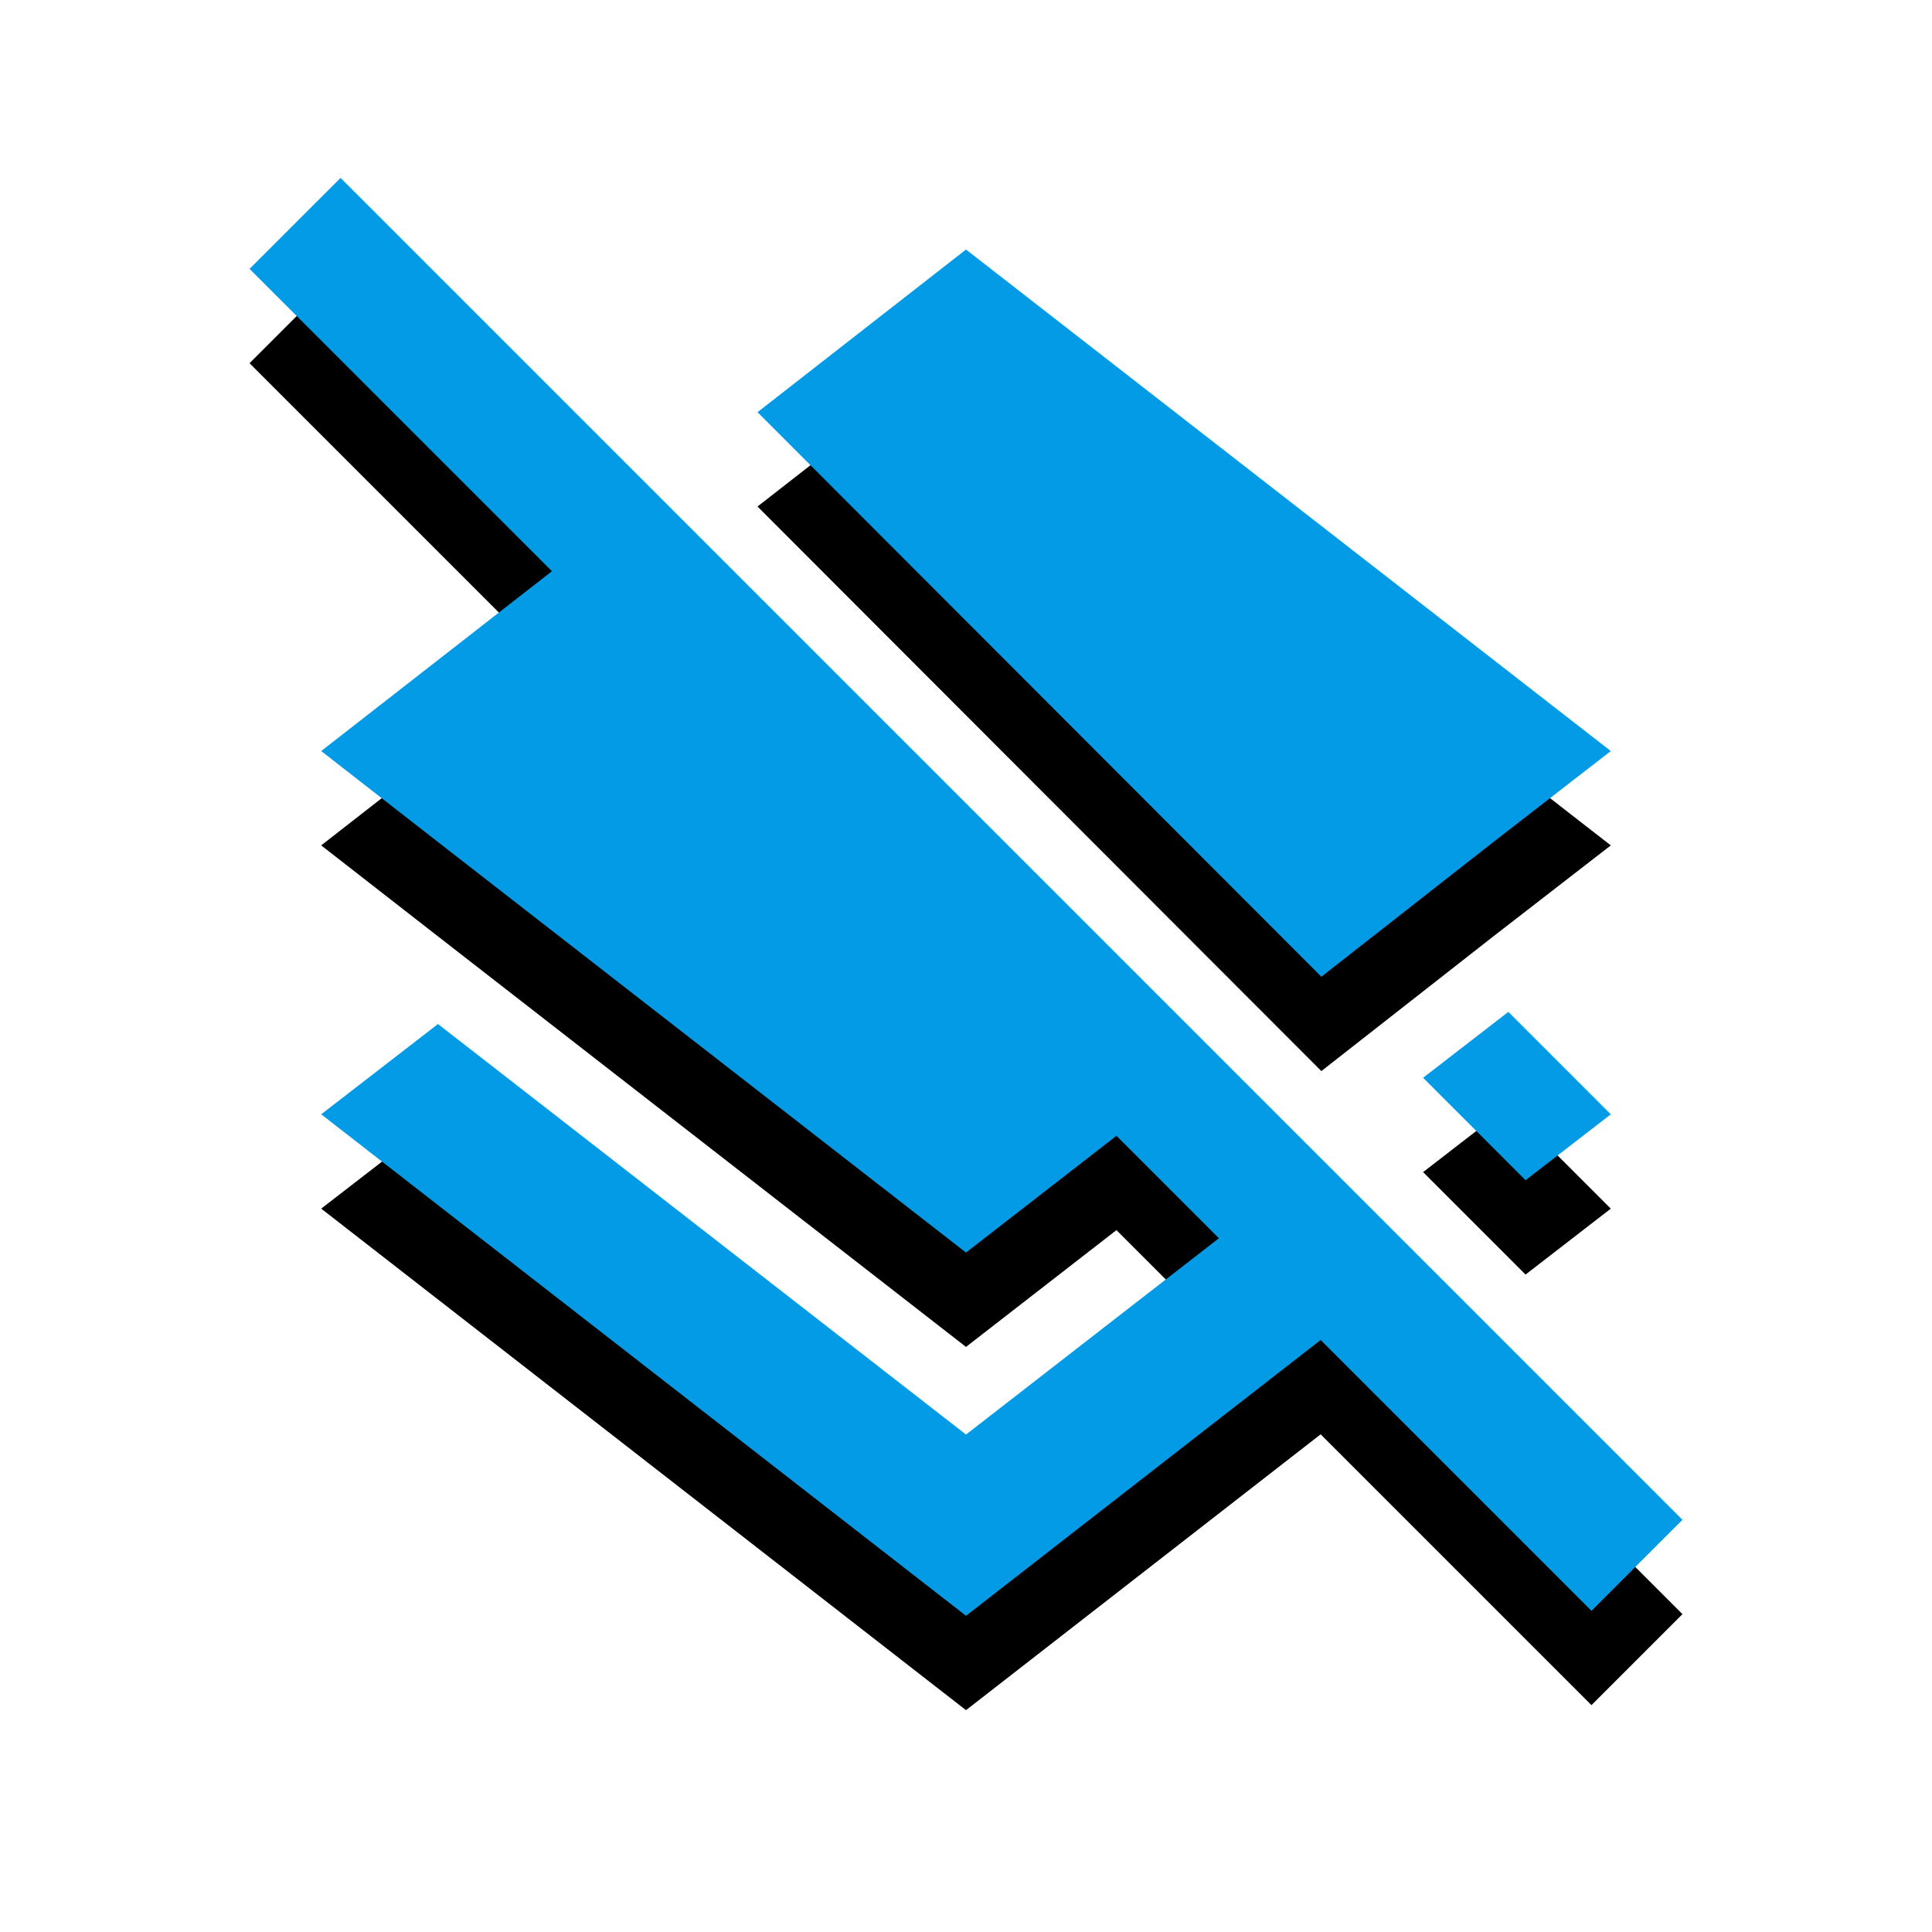 <svg version="1.1" xmlns="http://www.w3.org/2000/svg" xmlns:xlink="http://www.w3.org/1999/xlink" viewBox="0,0,1024,1024">
	<!-- Color names: teamapps-color-1 -->
	<desc>layers_clear icon - Licensed under Apache License v2.0 (http://www.apache.org/licenses/LICENSE-2.0) - Created with Iconfu.com - Derivative work of Material icons (Copyright Google Inc.)</desc>
	<defs>
		<filter id="filter-SqxRcBJi" x="-13%" y="-6%" width="143%" height="138%" color-interpolation-filters="sRGB">
			<feColorMatrix values="1 0 0 0 0 0 1 0 0 0 0 0 1 0 0 0 0 0 0.2 0" in="SourceGraphic"/>
			<feOffset dy="20"/>
			<feGaussianBlur stdDeviation="11" result="blur0"/>
			<feColorMatrix values="1 0 0 0 0 0 1 0 0 0 0 0 1 0 0 0 0 0 0.3 0" in="SourceGraphic"/>
			<feOffset dy="30"/>
			<feGaussianBlur stdDeviation="20" result="blur1"/>
			<feMerge>
				<feMergeNode in="blur0"/>
				<feMergeNode in="blur1"/>
			</feMerge>
		</filter>
	</defs>
	<g fill="none" fill-rule="nonzero" style="mix-blend-mode: normal">
		<path d="M891.74,805.53l-48.23,48.23l-143.54,-143.54l-187.97,146.2l-341.76,-265.82l61.9,-47.85l279.86,217.59l134.04,-104.05l-54.3,-54.3l-79.74,61.9l-279.86,-217.59l-61.9,-48.23l122.28,-95.31l-160.25,-160.25l48.23,-48.22zM700.35,517.7l-298.85,-299.23l110.5,-86.21l341.76,265.82l-62.27,48.23zM754.27,571.24l45.19,-34.93l54.3,54.3l-45.19,34.93z" fill="#000000" filter="url(#filter-SqxRcBJi)"/>
		<g>
			<g color="#039be5" class="teamapps-color-1">
				<path d="M891.74,805.53l-48.23,48.23l-143.54,-143.54l-187.97,146.2l-341.76,-265.82l61.9,-47.85l279.86,217.59l134.04,-104.05l-54.3,-54.3l-79.74,61.9l-279.86,-217.59l-61.9,-48.23l122.28,-95.31l-160.25,-160.25l48.23,-48.22zM700.35,517.7l-298.85,-299.23l110.5,-86.21l341.76,265.82l-62.27,48.23zM754.27,571.24l45.19,-34.93l54.3,54.3l-45.19,34.93z" fill="currentColor"/>
			</g>
		</g>
	</g>
</svg>